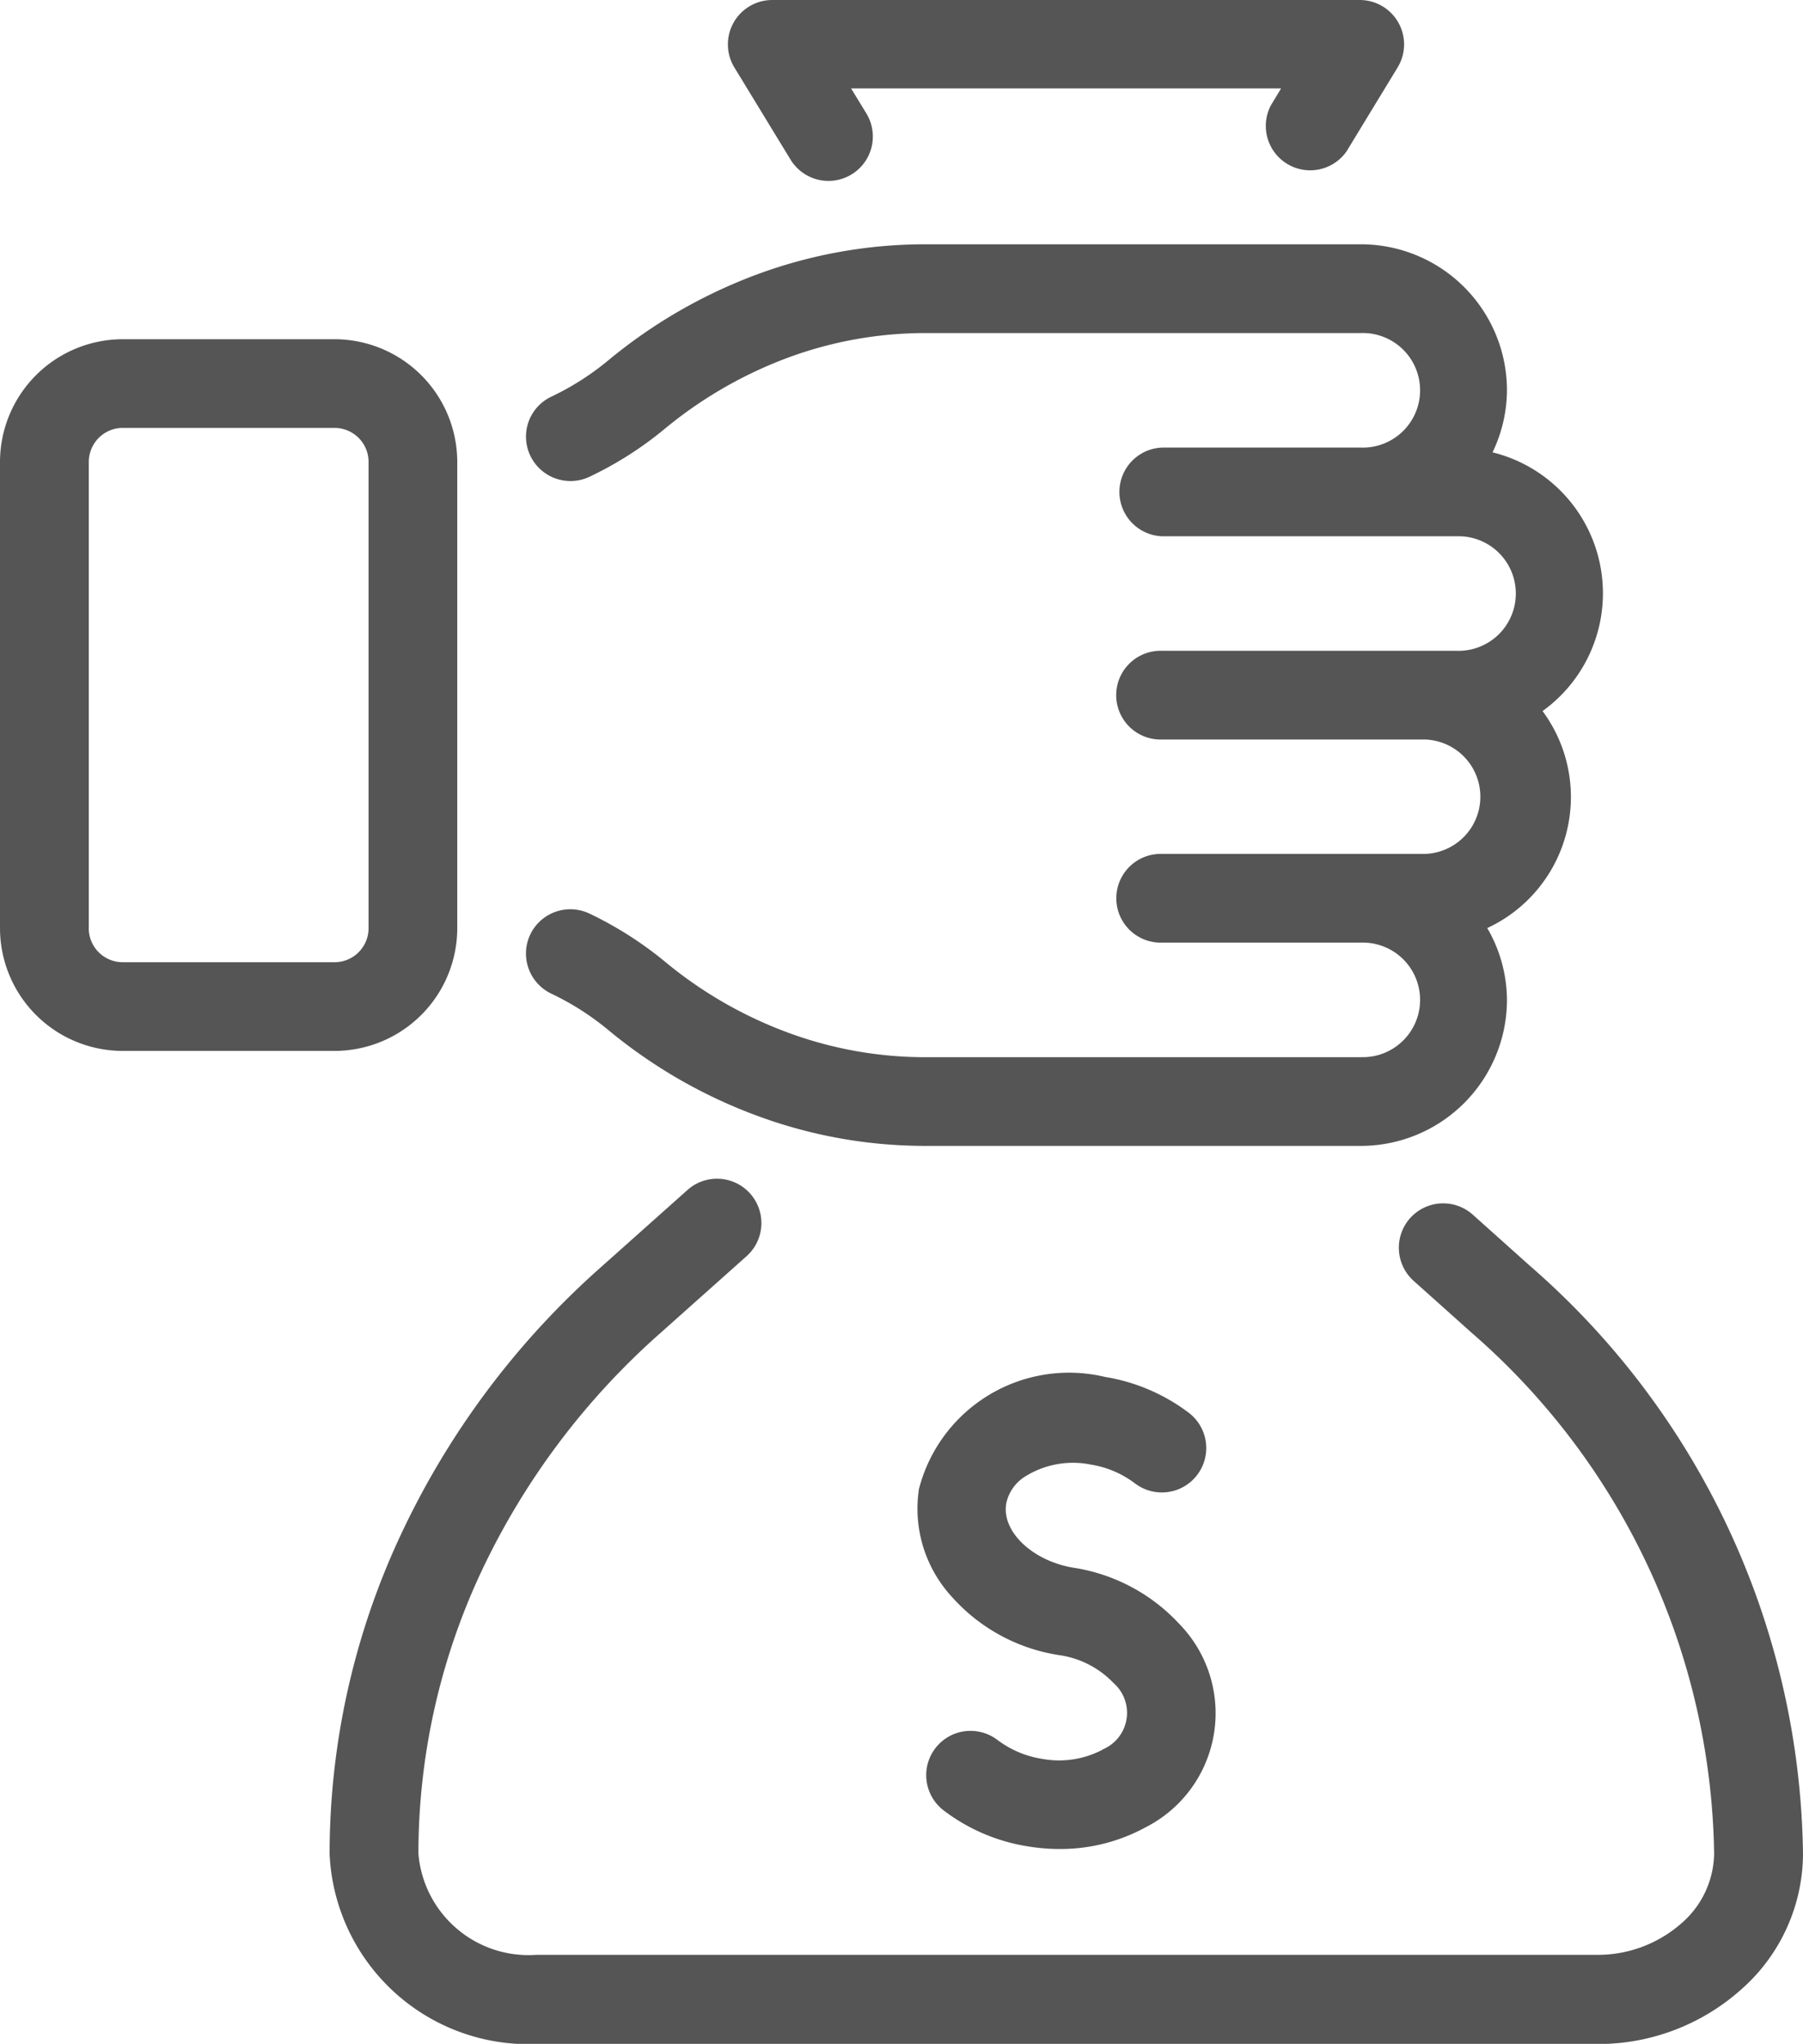 <svg xmlns="http://www.w3.org/2000/svg" width="31" height="35.139" viewBox="0 0 31 35.139">
  <path id="Path_1783" data-name="Path 1783" d="M23.4,18.176H15.907a6.8,6.8,0,0,1-2.354-.421,7.234,7.234,0,0,1-2.13-1.23,6.324,6.324,0,0,0-1.292-.82.764.764,0,0,0-1.015.364.764.764,0,0,0,.364,1.015,4.687,4.687,0,0,1,.972.619,8.753,8.753,0,0,0,2.574,1.483,8.317,8.317,0,0,0,2.88.515H23.4a2.513,2.513,0,0,0,2.51-2.51,2.475,2.475,0,0,0-.339-1.235,2.484,2.484,0,0,0,.951-3.731,2.495,2.495,0,0,0-.86-4.448,2.48,2.48,0,0,0,.248-1.069A2.512,2.512,0,0,0,23.4,4.2H15.907a8.328,8.328,0,0,0-2.88.514A8.818,8.818,0,0,0,10.453,6.2a4.672,4.672,0,0,1-.972.619.76.76,0,0,0-.364,1.014.765.765,0,0,0,.691.437.756.756,0,0,0,.325-.072,6.162,6.162,0,0,0,1.292-.822,7.338,7.338,0,0,1,2.129-1.229,6.817,6.817,0,0,1,2.354-.421H23.4a.985.985,0,1,1,0,1.969H19.982a.763.763,0,0,0,0,1.525h5.064a.985.985,0,1,1,0,1.969H19.982a.763.763,0,1,0,0,1.525H24.5a.984.984,0,0,1,0,1.967l-4.516,0a.763.763,0,1,0,0,1.525l3.407,0H23.4a.985.985,0,1,1,0,1.969M7.862,15.959V7.942a2.113,2.113,0,0,0-2.11-2.11H2.11A2.113,2.113,0,0,0,0,7.942v8.016a2.112,2.112,0,0,0,2.11,2.11H5.752a2.112,2.112,0,0,0,2.11-2.11m-6.335,0V7.942a.584.584,0,0,1,.584-.585H5.752a.585.585,0,0,1,.585.585v8.016a.585.585,0,0,1-.585.585H2.11a.584.584,0,0,1-.584-.585m24.8,5.824-1.005-.9a.763.763,0,0,0-1.077.062.765.765,0,0,0,.061,1.077l1.006.9a12.092,12.092,0,0,1,4.161,8.95,1.615,1.615,0,0,1-.567,1.2,2.179,2.179,0,0,1-1.464.538H9.221a1.9,1.9,0,0,1-2.027-1.742,11.43,11.43,0,0,1,1.075-4.833,12.661,12.661,0,0,1,3.086-4.116l1.469-1.31a.763.763,0,1,0-1.014-1.14l-1.47,1.311A14.157,14.157,0,0,0,6.885,26.4a12.942,12.942,0,0,0-1.218,5.474,3.423,3.423,0,0,0,3.554,3.268H27.443a3.689,3.689,0,0,0,2.483-.928A3.121,3.121,0,0,0,31,31.871a13.618,13.618,0,0,0-4.672-10.088M13.594,2.747a.763.763,0,0,0,1.3-.8l-.261-.427h7.394l-.176.291a.763.763,0,0,0,1.3.793l.883-1.451A.763.763,0,0,0,23.387,0H13.277a.763.763,0,0,0-.651,1.159Zm5.358,27.337a1.6,1.6,0,0,1-1.035.155,1.707,1.707,0,0,1-.762-.321.769.769,0,0,0-.565-.154.762.762,0,0,0-.37,1.358,3.21,3.21,0,0,0,1.447.621,3.316,3.316,0,0,0,.549.046,3.052,3.052,0,0,0,1.481-.373,2.2,2.2,0,0,0,.576-3.5,3.124,3.124,0,0,0-1.817-.963c-.705-.117-1.235-.622-1.156-1.1a.718.718,0,0,1,.31-.458,1.547,1.547,0,0,1,1.139-.216,1.7,1.7,0,0,1,.761.321.763.763,0,0,0,.933-1.208A3.252,3.252,0,0,0,19,23.673,2.665,2.665,0,0,0,15.8,25.6a2.241,2.241,0,0,0,.568,1.856,3.092,3.092,0,0,0,1.844,1,1.6,1.6,0,0,1,.932.478.682.682,0,0,1-.189,1.145" fill="#555"/>
</svg>
